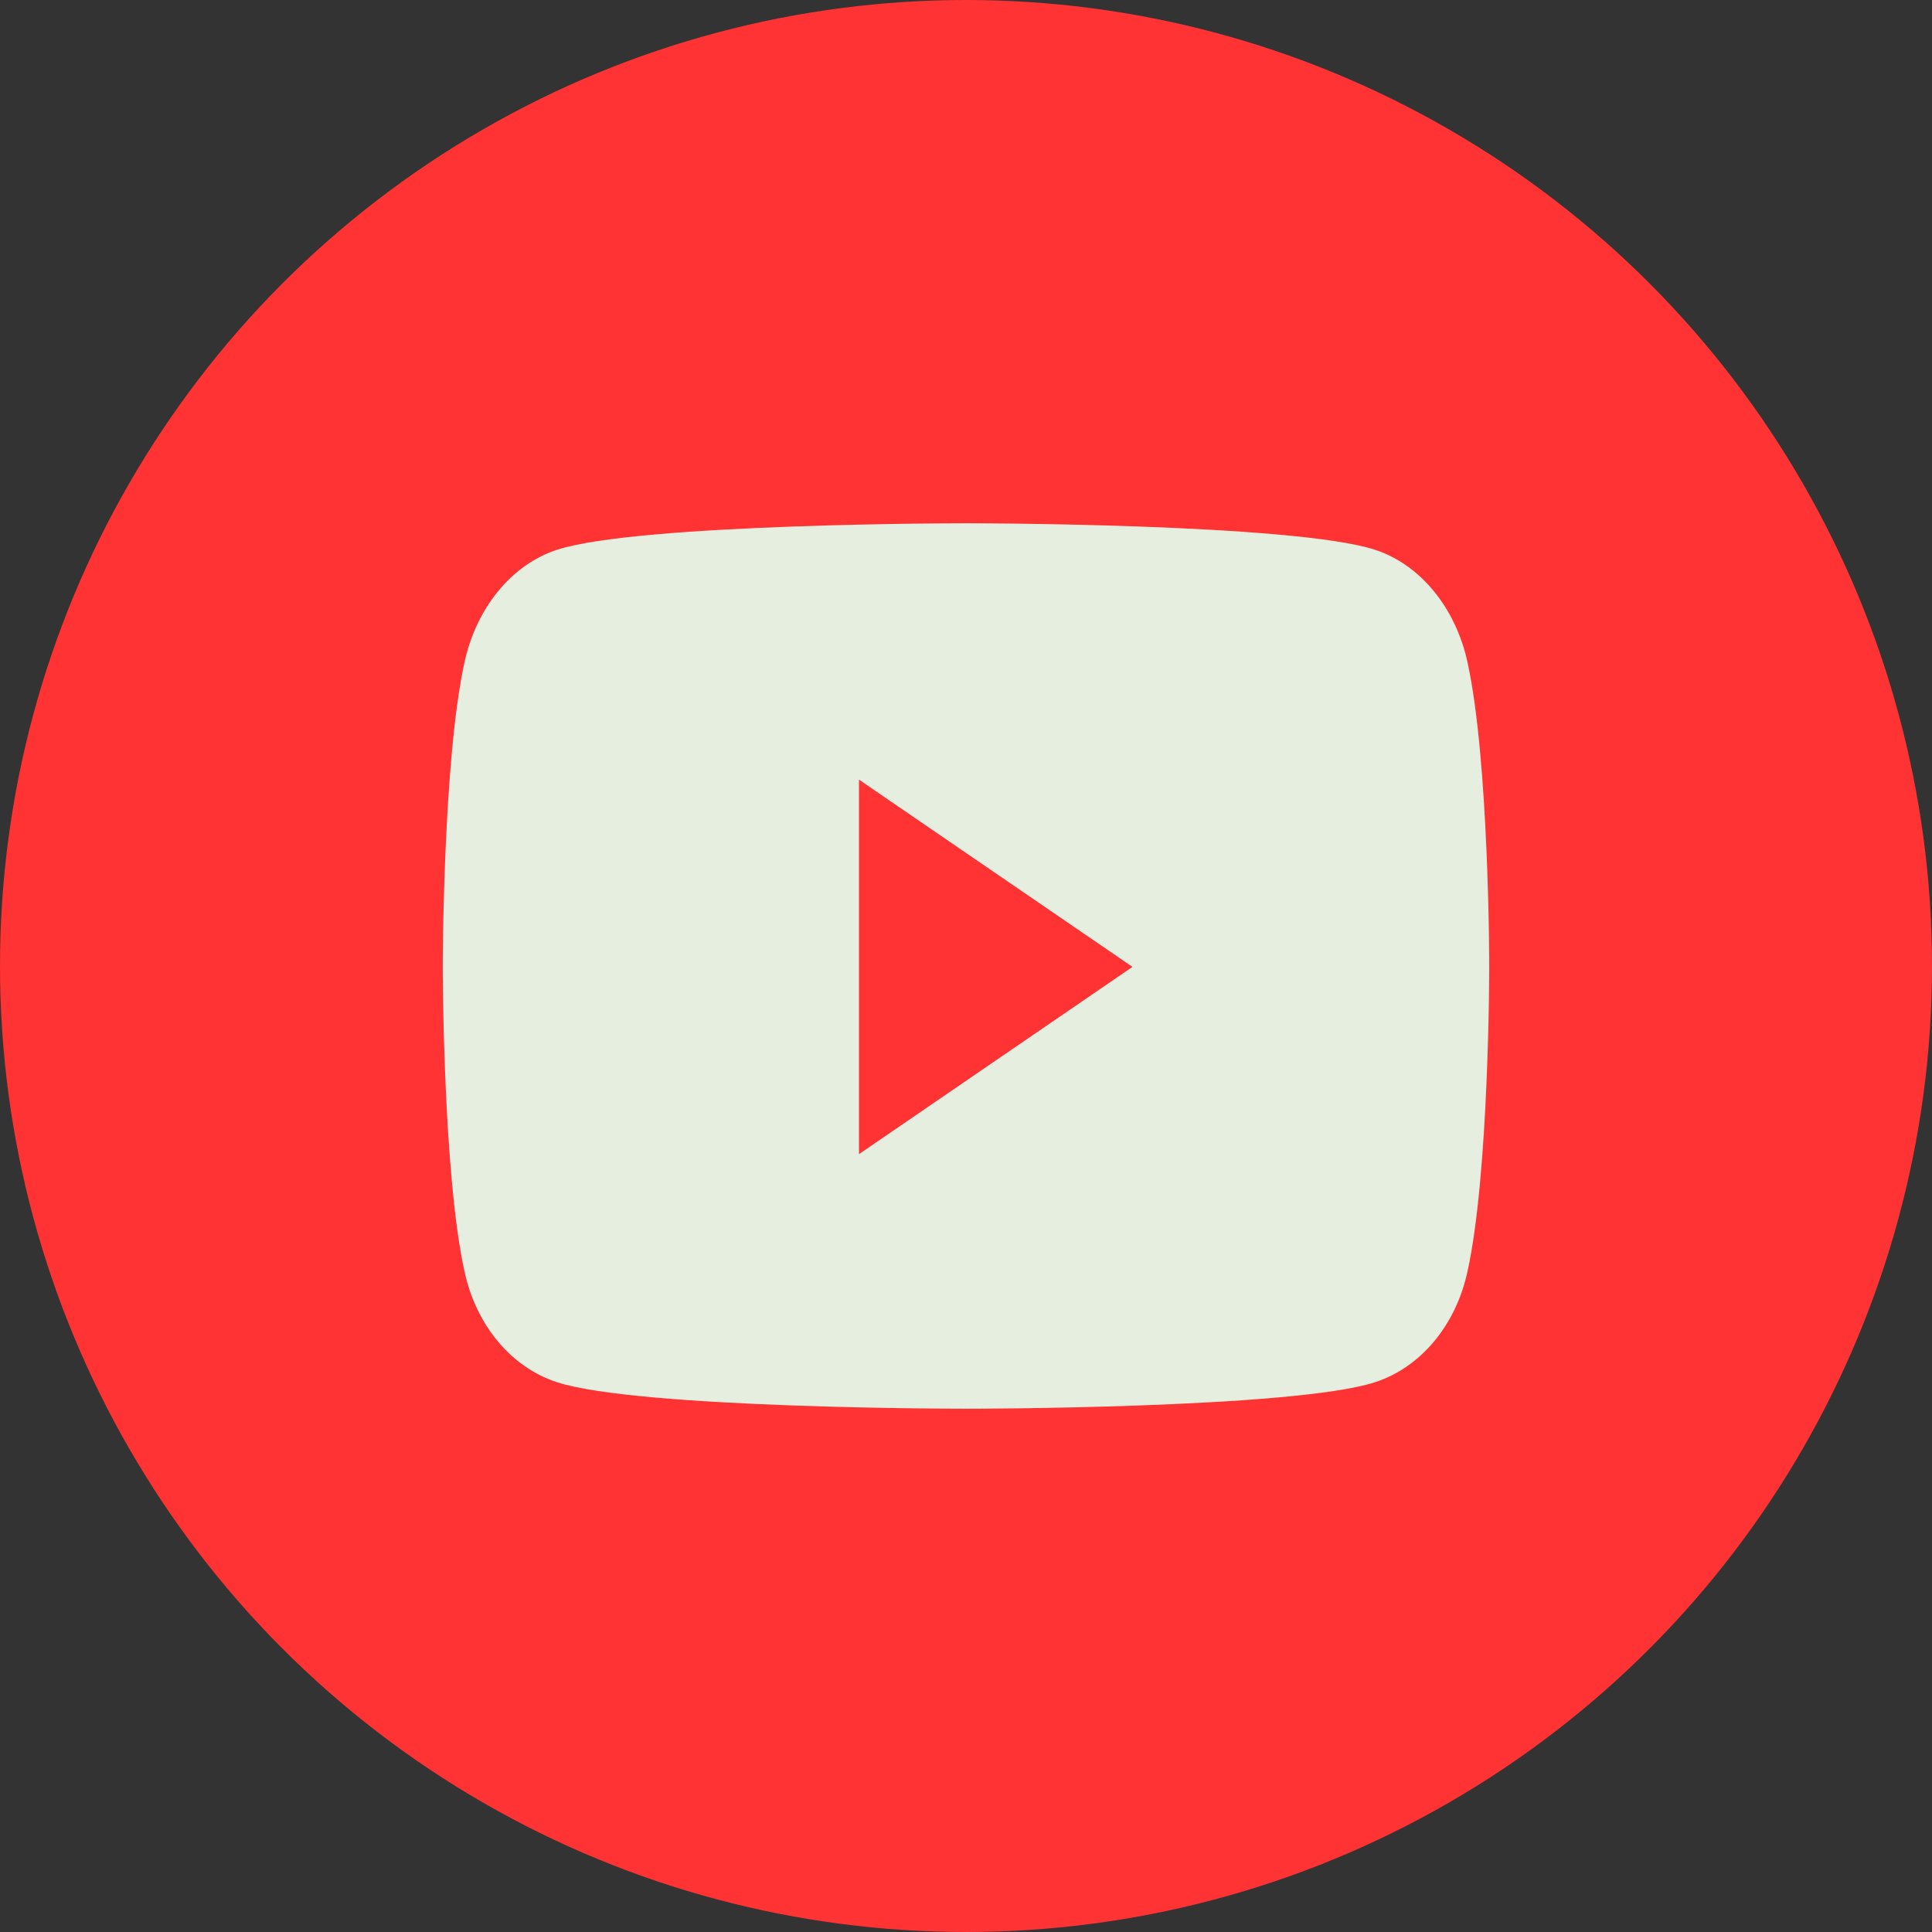 <svg width="48" height="48" viewBox="0 0 48 48" fill="none" xmlns="http://www.w3.org/2000/svg">
<rect x="0" y="0" width="48" height="48" fill="#333333" stroke="none"/>
<circle cx="24" cy="24" r="24" fill="#FF3333"/>
<path d="M36.457 16.442C36.158 15.087 35.277 14.02 34.158 13.658C32.13 13 24 13 24 13C24 13 15.87 13 13.842 13.658C12.723 14.02 11.842 15.087 11.543 16.442C11 18.898 11 24.022 11 24.022C11 24.022 11 29.146 11.543 31.602C11.842 32.957 12.723 33.98 13.842 34.342C15.87 35 24 35 24 35C24 35 32.13 35 34.158 34.342C35.277 33.98 36.158 32.957 36.457 31.602C37 29.146 37 24.022 37 24.022C37 24.022 37 18.898 36.457 16.442ZM21.341 28.674V19.37L28.136 24.022L21.341 28.674Z" fill="#E6EEE0"/>
</svg>
